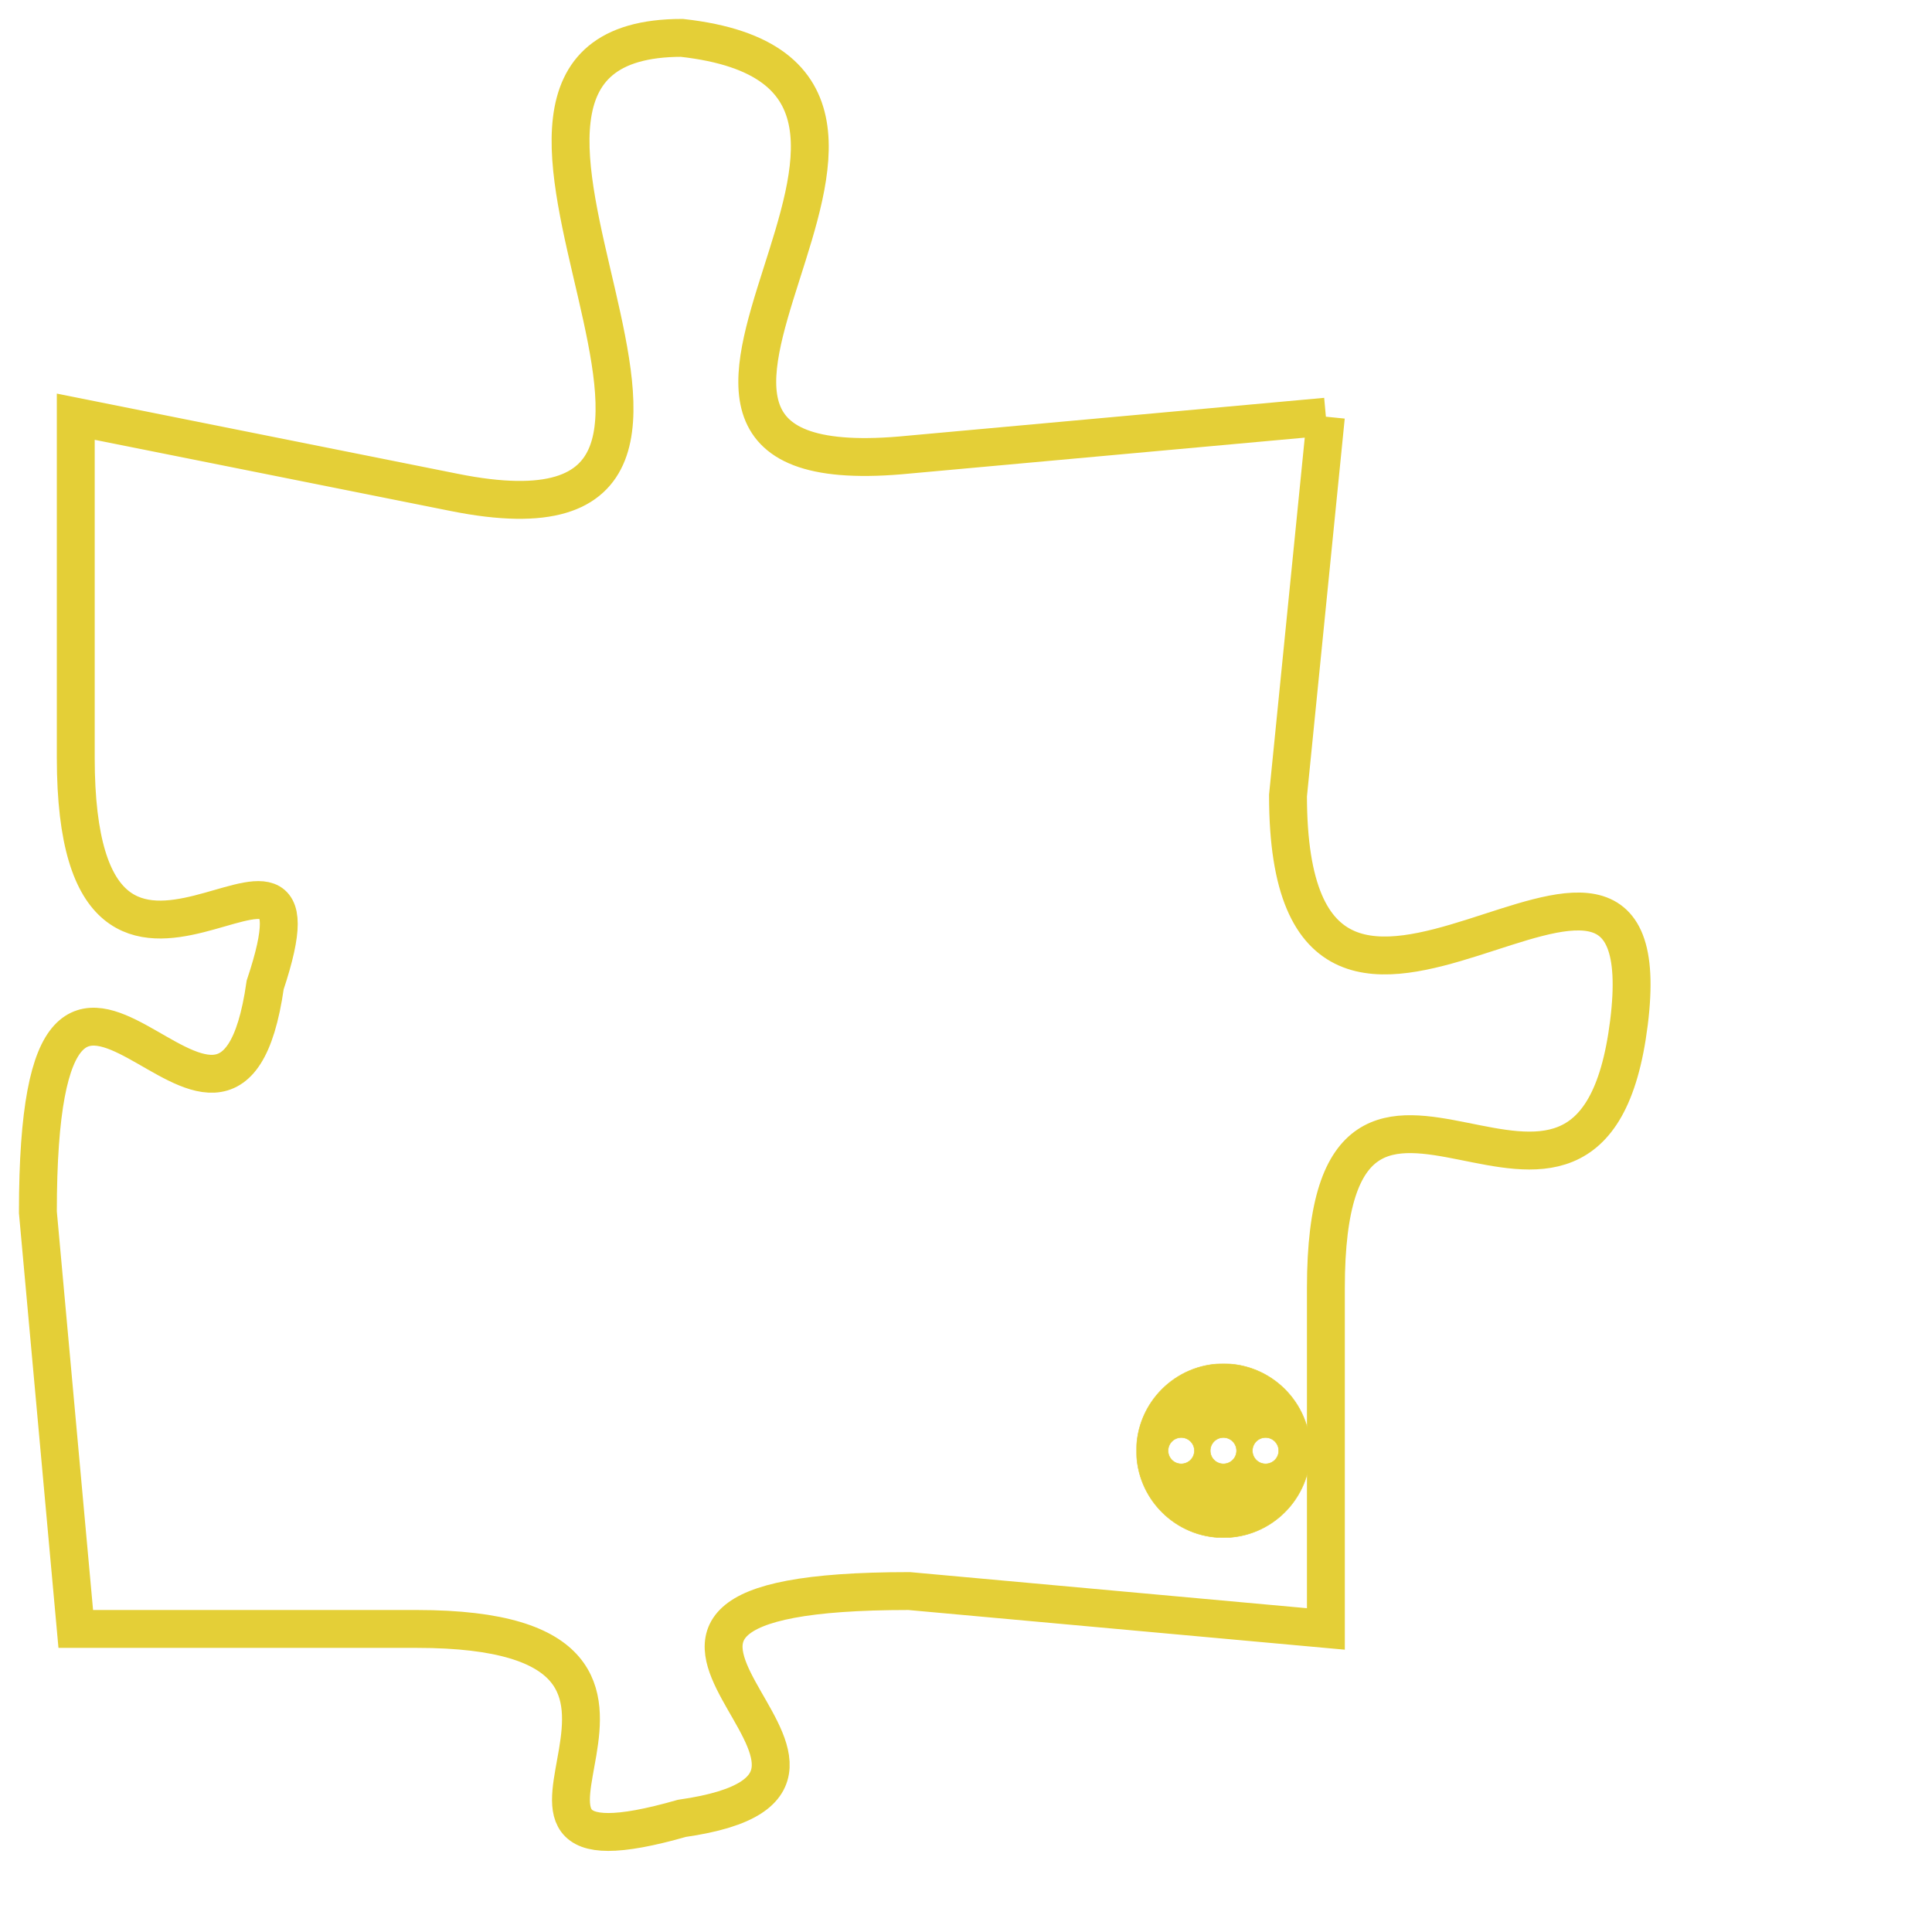 <svg version="1.1" xmlns="http://www.w3.org/2000/svg" xmlns:xlink="http://www.w3.org/1999/xlink" fill="transparent" x="0" y="0" width="350" height="350" preserveAspectRatio="xMinYMin slice"><style type="text/css">.links{fill:transparent;stroke: #E4CF37;}.links:hover{fill:#63D272; opacity:0.4;}</style><defs><g id="allt"><path id="t9227" d="M4224,2240 L4213,2241 C4203,2242 4216,2231 4207,2230 C4199,2230 4211,2244 4201,2242 L4191,2240 4191,2240 L4191,2249 C4191,2258 4198,2249 4196,2255 C4195,2262 4190,2250 4190,2261 L4191,2272 4191,2272 L4200,2272 C4209,2272 4200,2279 4207,2277 C4214,2276 4202,2271 4213,2271 L4224,2272 4224,2272 L4224,2263 C4224,2254 4231,2264 4232,2256 C4233,2248 4223,2260 4223,2250 L4224,2240"/></g><clipPath id="c" clipRule="evenodd" fill="transparent"><use href="#t9227"/></clipPath></defs><svg viewBox="4189 2229 45 51" preserveAspectRatio="xMinYMin meet"><svg width="4380" height="2430"><g><image crossorigin="anonymous" x="0" y="0" href="https://nftpuzzle.license-token.com/assets/completepuzzle.svg" width="100%" height="100%" /><g class="links"><use href="#t9227"/></g></g></svg><svg x="4219" y="2265" height="9%" width="9%" viewBox="0 0 330 330"><g><a xlink:href="https://nftpuzzle.license-token.com/" class="links"><title>See the most innovative NFT based token software licensing project</title><path fill="#E4CF37" id="more" d="M165,0C74.019,0,0,74.019,0,165s74.019,165,165,165s165-74.019,165-165S255.981,0,165,0z M85,190 c-13.785,0-25-11.215-25-25s11.215-25,25-25s25,11.215,25,25S98.785,190,85,190z M165,190c-13.785,0-25-11.215-25-25 s11.215-25,25-25s25,11.215,25,25S178.785,190,165,190z M245,190c-13.785,0-25-11.215-25-25s11.215-25,25-25 c13.785,0,25,11.215,25,25S258.785,190,245,190z"></path></a></g></svg></svg></svg>